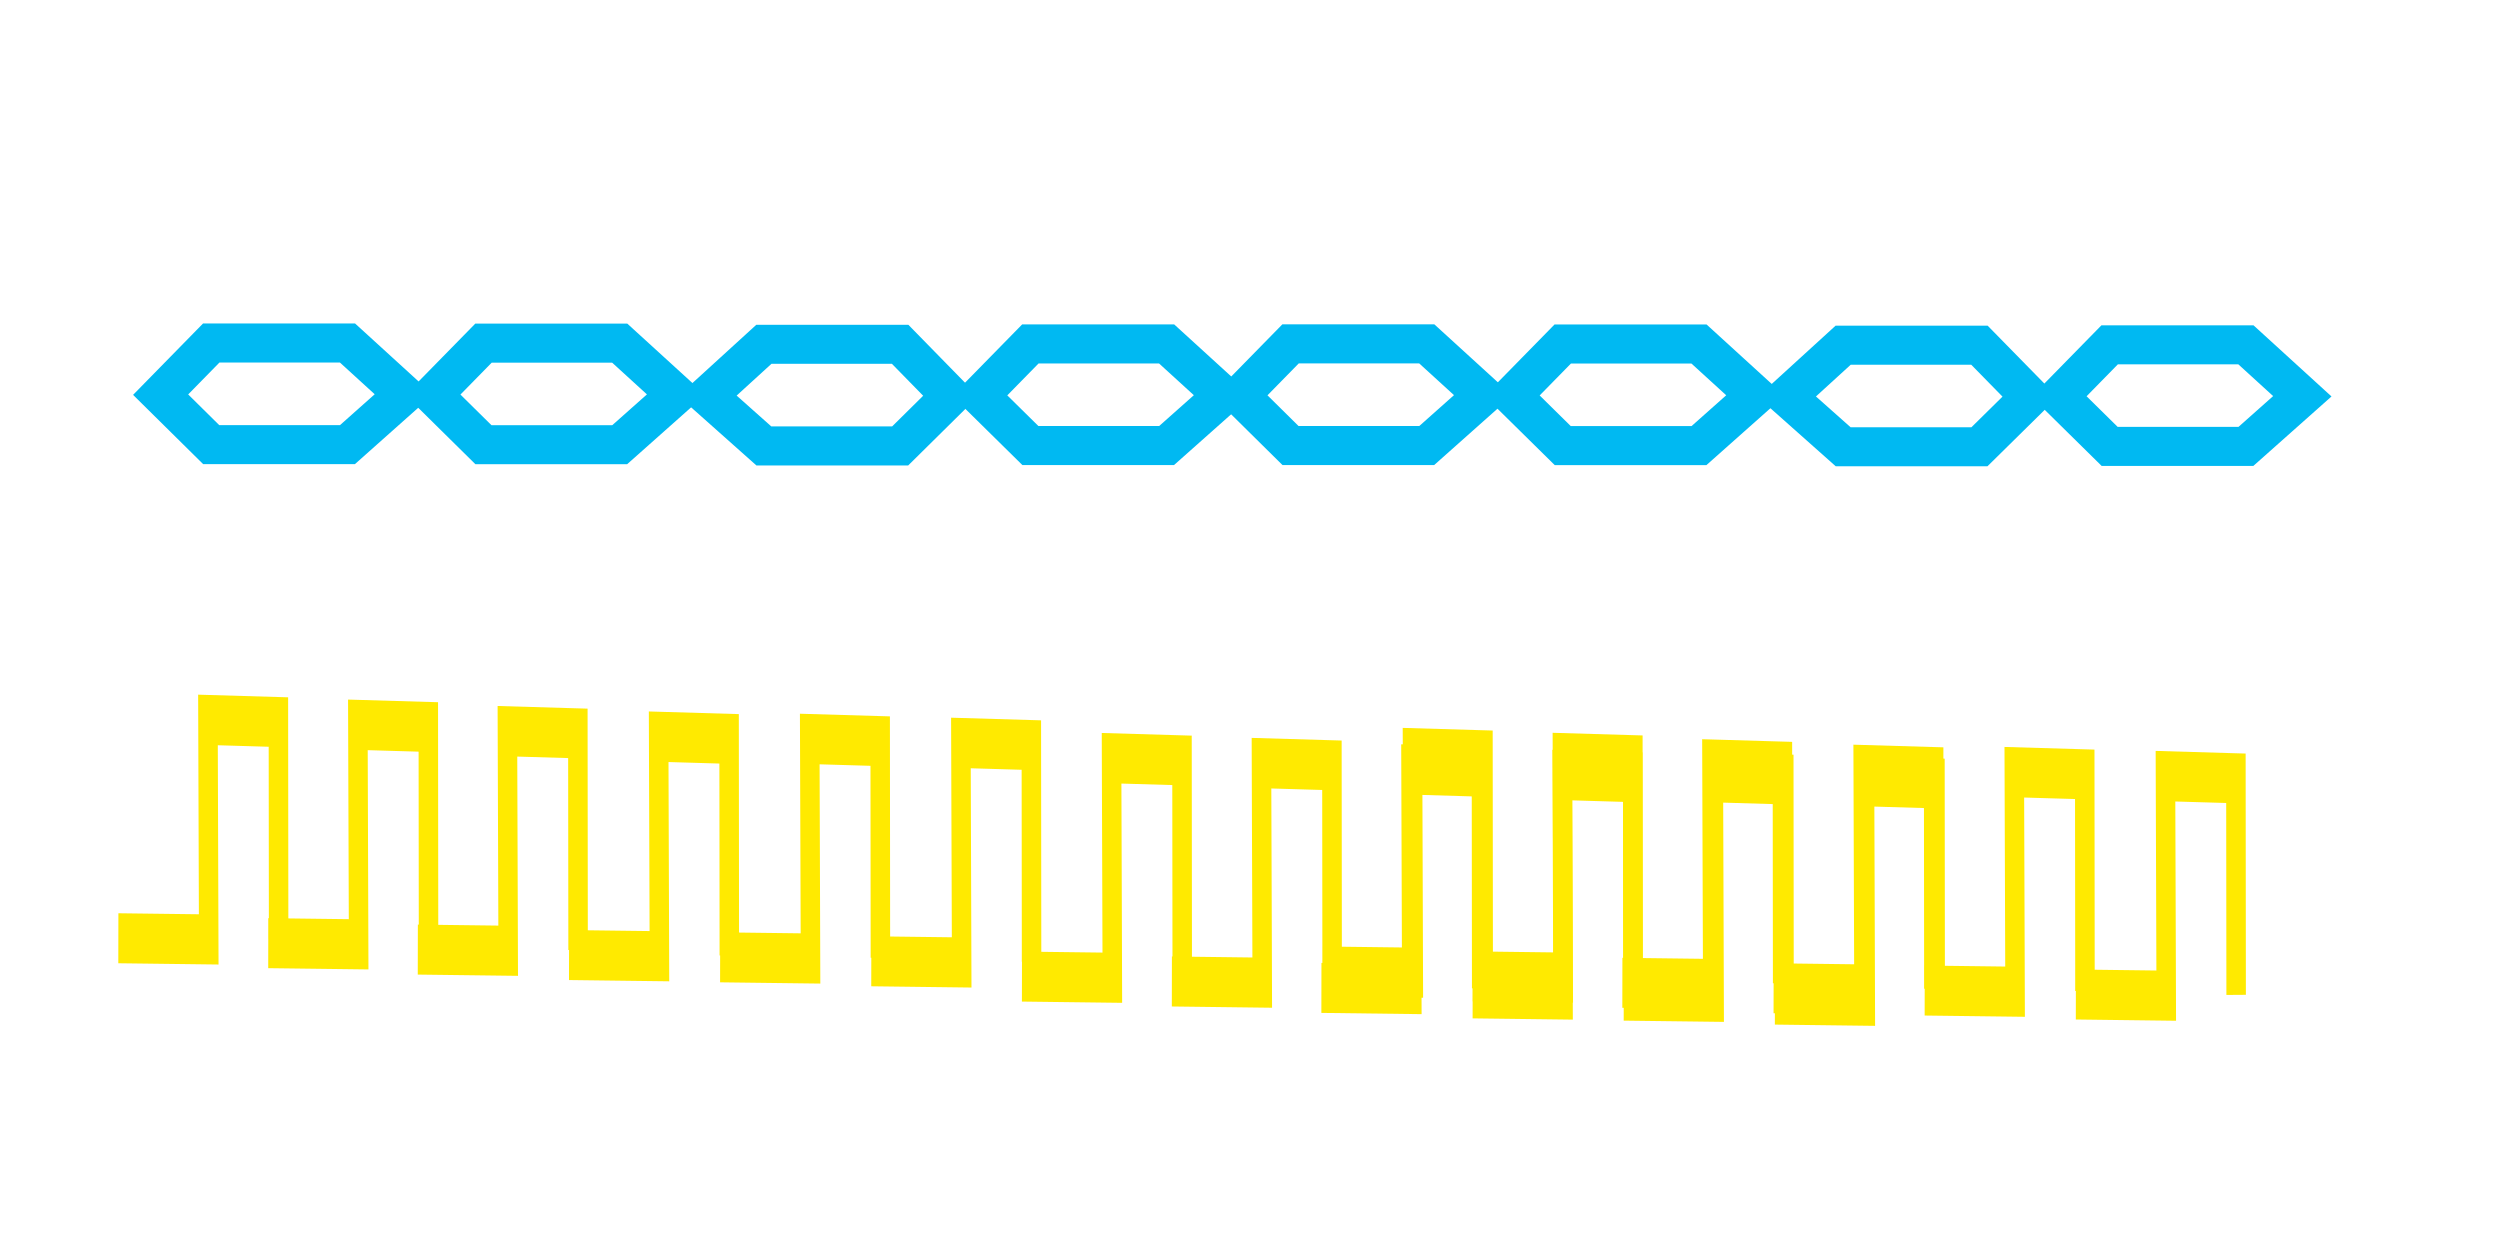 <?xml version="1.0" encoding="UTF-8" standalone="no"?>
<!-- Created with Inkscape (http://www.inkscape.org/) -->

<svg
   width="128"
   height="64"
   viewBox="0 0 33.867 16.933"
   version="1.1"
   id="svg1"
   xml:space="preserve"
   xmlns="http://www.w3.org/2000/svg"
   xmlns:svg="http://www.w3.org/2000/svg"><defs
     id="defs1"><linearGradient
       id="swatch18"><stop
         style="stop-color:#ffeb00;stop-opacity:0.878;"
         offset="0"
         id="stop18" /></linearGradient><linearGradient
       id="swatch1"><stop
         style="stop-color:#ffea00;stop-opacity:1;"
         offset="0"
         id="stop1" /></linearGradient><style
       id="style1">.c{fill:#ec008c;}.c,.d{stroke-width:0px;}.d{fill:#00b9f2;}</style></defs><g
     id="layer1"
     style="display:inline"><g
       id="g124"><path
         style="fill:none;stroke:#00b9f2;stroke-width:0.529;stroke-linecap:butt;stroke-linejoin:miter;stroke-dasharray:none;stroke-opacity:1"
         d="M 2.861,6.023 H 4.707 L 5.471,5.343 4.707,4.646 H 2.862 L 2.176,5.346 Z"
         id="path22-4" /><path
         style="display:inline;fill:none;stroke:#00b9f2;stroke-width:0.529;stroke-linecap:butt;stroke-linejoin:miter;stroke-dasharray:none;stroke-opacity:1"
         d="M 6.549,6.024 H 8.395 L 9.159,5.345 8.395,4.648 H 6.55 l -0.686,0.7 z"
         id="path22-3-7" /><path
         style="display:inline;fill:none;stroke:#00b9f2;stroke-width:0.529;stroke-linecap:butt;stroke-linejoin:miter;stroke-dasharray:none;stroke-opacity:1"
         d="M 12.194,6.041 H 10.348 L 9.584,5.361 10.348,4.664 h 1.846 L 12.879,5.364 Z"
         id="path22-1-8" /><path
         style="display:inline;fill:none;stroke:#00b9f2;stroke-width:0.529;stroke-linecap:butt;stroke-linejoin:miter;stroke-dasharray:none;stroke-opacity:1"
         d="m 13.958,6.035 h 1.846 L 16.568,5.356 15.804,4.659 H 13.958 l -0.686,0.7 z"
         id="path22-36-4" /><path
         style="fill:none;stroke:#00b9f2;stroke-width:0.529;stroke-linecap:butt;stroke-linejoin:miter;stroke-dasharray:none;stroke-opacity:1"
         d="m 17.482,6.035 h 1.846 L 20.092,5.355 19.328,4.658 H 17.483 L 16.797,5.358 Z"
         id="path22-4-4" /><path
         style="display:inline;fill:none;stroke:#00b9f2;stroke-width:0.529;stroke-linecap:butt;stroke-linejoin:miter;stroke-dasharray:none;stroke-opacity:1"
         d="m 21.17,6.036 h 1.846 L 23.78,5.357 23.016,4.66 h -1.846 l -0.686,0.7 z"
         id="path22-3-7-4" /><path
         style="display:inline;fill:none;stroke:#00b9f2;stroke-width:0.529;stroke-linecap:butt;stroke-linejoin:miter;stroke-dasharray:none;stroke-opacity:1"
         d="M 26.815,6.052 H 24.969 L 24.205,5.373 24.969,4.676 h 1.846 l 0.686,0.7 z"
         id="path22-1-8-3" /><path
         style="display:inline;fill:none;stroke:#00b9f2;stroke-width:0.529;stroke-linecap:butt;stroke-linejoin:miter;stroke-dasharray:none;stroke-opacity:1"
         d="m 28.579,6.047 h 1.846 L 31.189,5.368 30.425,4.671 h -1.846 l -0.686,0.7 z"
         id="path22-36-4-0" /></g><g
       id="g22-7"
       transform="matrix(0.996,0,0,2.556,-11.541,-46.019)"
       style="display:inline"><path
         style="fill:none;stroke:#ffea00;stroke-width:0.265px;stroke-linecap:butt;stroke-linejoin:miter;stroke-opacity:1"
         d="m 13.197,22.977 1.229,0.006 -0.01,-1.163 0.958,0.011 0.003,1.148"
         id="path17-65" /><path
         style="display:inline;fill:none;stroke:#ffea00;stroke-width:0.265px;stroke-linecap:butt;stroke-linejoin:miter;stroke-opacity:1"
         d="m 15.236,23.003 1.229,0.006 -0.01,-1.163 0.958,0.011 0.003,1.148"
         id="path17-6-6" /><path
         style="display:inline;fill:none;stroke:#ffea00;stroke-width:0.265px;stroke-linecap:butt;stroke-linejoin:miter;stroke-opacity:1"
         d="m 17.27,23.037 1.229,0.006 -0.01,-1.163 0.958,0.011 0.003,1.148"
         id="path17-64-9" /><path
         style="display:inline;fill:none;stroke:#ffea00;stroke-width:0.265px;stroke-linecap:butt;stroke-linejoin:miter;stroke-opacity:1"
         d="m 19.327,23.066 1.229,0.006 -0.01,-1.163 0.958,0.011 0.003,1.148"
         id="path17-8-3" /><path
         style="display:inline;fill:none;stroke:#ffea00;stroke-width:0.265px;stroke-linecap:butt;stroke-linejoin:miter;stroke-opacity:1"
         d="m 21.382,23.078 1.229,0.006 -0.01,-1.163 0.958,0.011 0.003,1.148"
         id="path17-7-74" /><path
         style="display:inline;fill:none;stroke:#ffea00;stroke-width:0.265px;stroke-linecap:butt;stroke-linejoin:miter;stroke-opacity:1"
         d="m 23.438,23.099 1.229,0.006 -0.01,-1.163 0.958,0.011 0.003,1.148"
         id="path17-0-5" /></g><g
       id="g22-7-8"
       transform="matrix(0.996,0,0,2.556,0.7,-45.5)"
       style="display:inline"><path
         style="fill:none;stroke:#ffea00;stroke-width:0.265px;stroke-linecap:butt;stroke-linejoin:miter;stroke-opacity:1"
         d="m 13.197,22.977 1.229,0.006 -0.01,-1.163 0.958,0.011 0.003,1.148"
         id="path17-65-8" /><path
         style="display:inline;fill:none;stroke:#ffea00;stroke-width:0.265px;stroke-linecap:butt;stroke-linejoin:miter;stroke-opacity:1"
         d="m 15.236,23.003 1.229,0.006 -0.01,-1.163 0.958,0.011 0.003,1.148"
         id="path17-6-6-4" /><path
         style="display:inline;fill:none;stroke:#ffea00;stroke-width:0.265px;stroke-linecap:butt;stroke-linejoin:miter;stroke-opacity:1"
         d="m 17.27,23.037 1.229,0.006 -0.01,-1.163 0.958,0.011 0.003,1.148"
         id="path17-64-9-3" /><path
         style="display:inline;fill:none;stroke:#ffea00;stroke-width:0.265px;stroke-linecap:butt;stroke-linejoin:miter;stroke-opacity:1"
         d="m 19.327,23.066 1.229,0.006 -0.01,-1.163 0.958,0.011 0.003,1.148"
         id="path17-8-3-1" /><path
         style="display:inline;fill:none;stroke:#ffea00;stroke-width:0.265px;stroke-linecap:butt;stroke-linejoin:miter;stroke-opacity:1"
         d="m 21.382,23.078 1.229,0.006 -0.01,-1.163 0.958,0.011 0.003,1.148"
         id="path17-7-74-4" /><path
         style="display:inline;fill:none;stroke:#ffea00;stroke-width:0.265px;stroke-linecap:butt;stroke-linejoin:miter;stroke-opacity:1"
         d="m 23.438,23.099 1.229,0.006 -0.01,-1.163 0.958,0.011 0.003,1.148"
         id="path17-0-5-9" /></g><g
       id="g22-7-89"
       transform="matrix(0.996,0,0,2.556,4.777,-45.569)"
       style="display:inline"><path
         style="fill:none;stroke:#ffea00;stroke-width:0.265px;stroke-linecap:butt;stroke-linejoin:miter;stroke-opacity:1"
         d="m 13.197,22.977 1.229,0.006 -0.01,-1.163 0.958,0.011 0.003,1.148"
         id="path17-65-2" /><path
         style="display:inline;fill:none;stroke:#ffea00;stroke-width:0.265px;stroke-linecap:butt;stroke-linejoin:miter;stroke-opacity:1"
         d="m 15.236,23.003 1.229,0.006 -0.01,-1.163 0.958,0.011 0.003,1.148"
         id="path17-6-6-6" /><path
         style="display:inline;fill:none;stroke:#ffea00;stroke-width:0.265px;stroke-linecap:butt;stroke-linejoin:miter;stroke-opacity:1"
         d="m 17.27,23.037 1.229,0.006 -0.01,-1.163 0.958,0.011 0.003,1.148"
         id="path17-64-9-6" /><path
         style="display:inline;fill:none;stroke:#ffea00;stroke-width:0.265px;stroke-linecap:butt;stroke-linejoin:miter;stroke-opacity:1"
         d="m 19.327,23.066 1.229,0.006 -0.01,-1.163 0.958,0.011 0.003,1.148"
         id="path17-8-3-4" /><path
         style="display:inline;fill:none;stroke:#ffea00;stroke-width:0.265px;stroke-linecap:butt;stroke-linejoin:miter;stroke-opacity:1"
         d="m 21.382,23.078 1.229,0.006 -0.01,-1.163 0.958,0.011 0.003,1.148"
         id="path17-7-74-9" /><path
         style="display:inline;fill:none;stroke:#ffea00;stroke-width:0.265px;stroke-linecap:butt;stroke-linejoin:miter;stroke-opacity:1"
         d="m 23.438,23.099 1.229,0.006 -0.01,-1.163 0.958,0.011 0.003,1.148"
         id="path17-0-5-5" /></g></g></svg>
